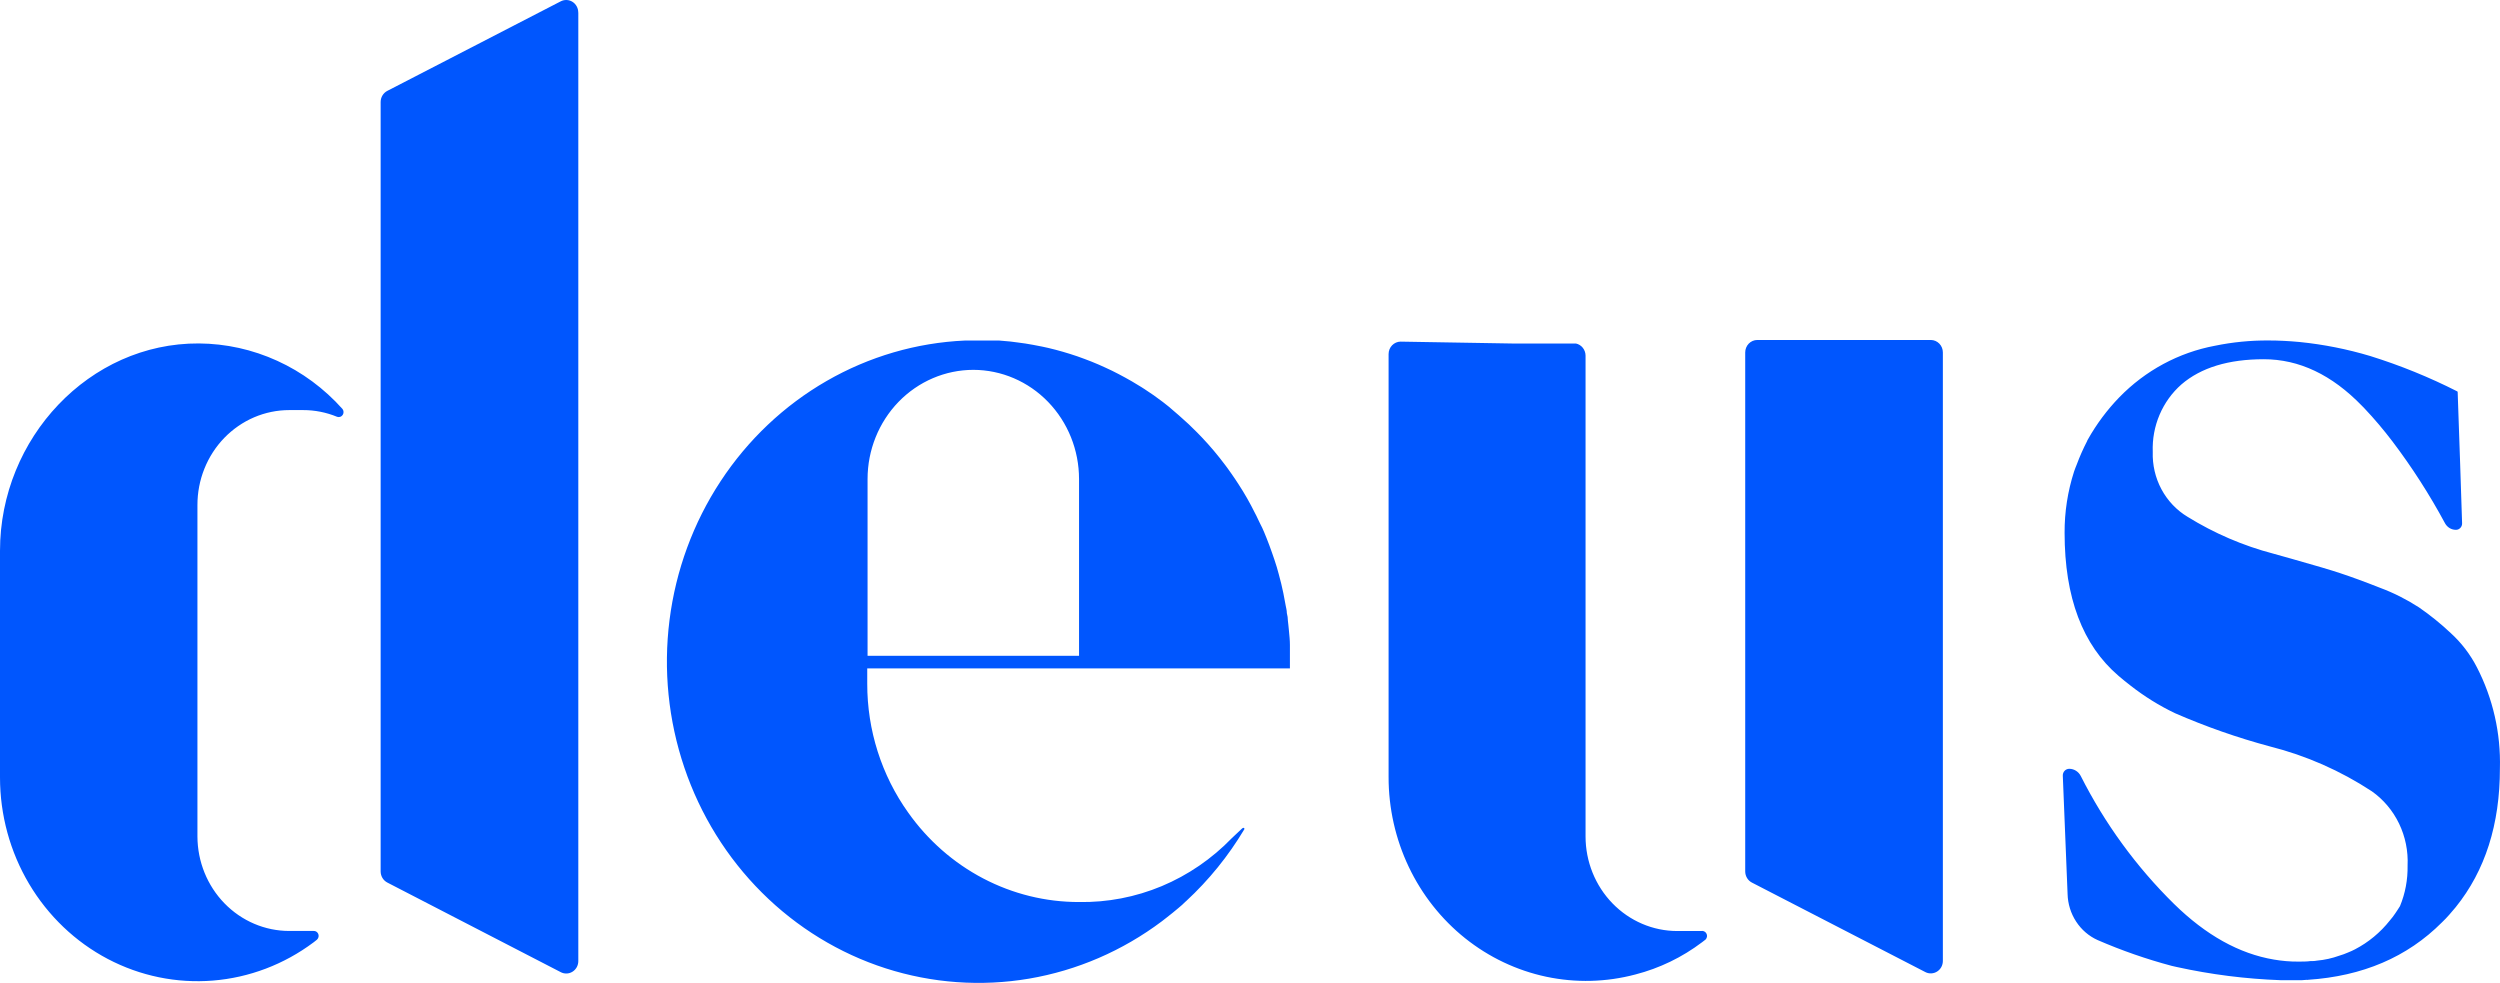 <svg width="117" height="46" viewBox="0 0 117 46" fill="none" xmlns="http://www.w3.org/2000/svg">
<path d="M27.065 0.586V44.967C27.066 45.069 27.043 45.169 26.996 45.258C26.948 45.346 26.88 45.421 26.796 45.474C26.712 45.527 26.617 45.557 26.519 45.56C26.421 45.564 26.323 45.541 26.236 45.493L18.13 41.305C18.036 41.257 17.956 41.183 17.9 41.091C17.844 40.999 17.815 40.892 17.814 40.784V4.772C17.815 4.663 17.844 4.557 17.9 4.465C17.956 4.373 18.036 4.299 18.13 4.251L26.234 0.067C26.32 0.02 26.417 -0.003 26.515 0C26.613 0.003 26.708 0.033 26.791 0.085C26.875 0.138 26.944 0.212 26.991 0.3C27.039 0.388 27.063 0.487 27.062 0.588L27.065 0.586ZM90.926 16.494V44.973C90.926 45.072 90.901 45.17 90.854 45.257C90.807 45.343 90.739 45.416 90.657 45.468C90.574 45.52 90.481 45.55 90.384 45.554C90.288 45.559 90.192 45.538 90.106 45.493L81.99 41.305C81.895 41.257 81.816 41.182 81.761 41.09C81.706 40.998 81.676 40.892 81.676 40.784V16.494C81.676 16.339 81.736 16.191 81.841 16.082C81.947 15.973 82.091 15.911 82.241 15.911H90.362C90.512 15.911 90.655 15.973 90.761 16.082C90.867 16.191 90.926 16.339 90.926 16.494ZM79.819 43.972L79.659 44.095C78.725 44.802 77.666 45.314 76.541 45.604C75.175 45.968 73.746 46.004 72.364 45.711C70.982 45.417 69.684 44.801 68.568 43.91C67.453 43.018 66.55 41.875 65.929 40.568C65.308 39.261 64.985 37.825 64.986 36.37V16.57C64.986 16.416 65.045 16.269 65.15 16.16C65.256 16.051 65.398 15.989 65.548 15.988L70.755 16.076H73.654C73.686 16.072 73.719 16.072 73.751 16.076C73.879 16.102 73.993 16.173 74.076 16.277C74.158 16.381 74.204 16.511 74.204 16.645V23.527C74.201 23.563 74.201 23.6 74.204 23.637V39.148C74.205 40.321 74.657 41.445 75.462 42.275C76.266 43.104 77.356 43.571 78.493 43.572H79.615C79.651 43.565 79.689 43.566 79.724 43.577C79.76 43.588 79.792 43.607 79.819 43.633C79.845 43.66 79.865 43.693 79.877 43.729C79.889 43.765 79.892 43.804 79.886 43.841C79.877 43.891 79.854 43.938 79.819 43.972ZM15.778 19.507C15.272 19.298 14.731 19.191 14.186 19.192H13.54C12.974 19.192 12.414 19.307 11.892 19.53C11.37 19.754 10.896 20.082 10.496 20.494C10.097 20.907 9.78 21.398 9.565 21.937C9.349 22.476 9.239 23.054 9.24 23.637V39.148C9.244 40.322 9.698 41.446 10.504 42.275C11.31 43.104 12.402 43.569 13.54 43.569H14.661C14.697 43.565 14.734 43.57 14.768 43.583C14.802 43.596 14.833 43.618 14.857 43.647C14.881 43.675 14.898 43.709 14.906 43.746C14.915 43.782 14.914 43.82 14.905 43.857C14.893 43.905 14.867 43.948 14.83 43.98L14.674 44.103C13.294 45.135 11.664 45.754 9.965 45.891C8.266 46.028 6.563 45.678 5.044 44.879C3.526 44.08 2.251 42.863 1.361 41.364C0.471 39.865 -0 38.141 3.93688e-08 36.382V25.779C3.93688e-08 20.5 4.19 16.045 9.305 16.073C10.57 16.081 11.819 16.358 12.976 16.886C14.133 17.413 15.172 18.181 16.029 19.141C16.059 19.18 16.076 19.228 16.078 19.279C16.079 19.329 16.065 19.378 16.037 19.42C16.009 19.461 15.969 19.492 15.923 19.508C15.877 19.523 15.824 19.523 15.778 19.507ZM116.996 35.962C116.996 38.578 116.308 40.743 114.927 42.456C114.721 42.703 114.53 42.931 114.288 43.162C112.655 44.803 110.558 45.686 108.012 45.855C108.005 45.859 107.997 45.861 107.989 45.861C107.98 45.861 107.972 45.859 107.965 45.855L107.726 45.873H106.741C105.102 45.815 103.471 45.608 101.868 45.255L101.639 45.203C100.455 44.888 99.295 44.484 98.168 43.995C97.759 43.811 97.41 43.51 97.162 43.128C96.913 42.747 96.775 42.3 96.763 41.841L96.539 36.303C96.537 36.261 96.544 36.219 96.558 36.18C96.572 36.141 96.594 36.105 96.622 36.075C96.65 36.045 96.684 36.021 96.722 36.005C96.759 35.988 96.799 35.98 96.84 35.98C97.069 35.98 97.277 36.113 97.382 36.321C98.508 38.549 99.983 40.571 101.746 42.305C103.238 43.767 104.794 44.634 106.421 44.908C106.799 44.973 107.182 45.006 107.565 45.003C107.756 45.003 107.962 45.003 108.136 44.978H108.231C108.299 44.977 108.368 44.97 108.435 44.957C108.79 44.926 109.144 44.847 109.479 44.726C109.623 44.683 109.763 44.634 109.9 44.572C110.006 44.529 110.113 44.483 110.213 44.429C110.844 44.101 111.401 43.64 111.847 43.075C111.936 42.972 112.021 42.864 112.095 42.751C112.172 42.633 112.252 42.52 112.319 42.408C112.568 41.807 112.687 41.161 112.675 40.51C112.707 39.831 112.57 39.156 112.278 38.547C111.985 37.939 111.547 37.418 111.004 37.034C109.535 36.069 107.923 35.36 106.232 34.933C104.718 34.527 103.234 34.007 101.793 33.379C101.055 33.027 100.357 32.593 99.709 32.086C99.523 31.948 99.336 31.786 99.15 31.632C97.466 30.193 96.623 27.964 96.623 24.94C96.618 23.965 96.768 22.996 97.066 22.07C97.106 21.959 97.145 21.849 97.193 21.736C97.332 21.362 97.494 20.998 97.678 20.641C97.678 20.621 97.698 20.598 97.71 20.572C98.115 19.849 98.613 19.182 99.185 18.592C100.405 17.338 101.966 16.498 103.661 16.181C104.486 16.011 105.327 15.929 106.167 15.934C106.64 15.934 107.134 15.96 107.624 16.006C108.744 16.119 109.851 16.339 110.931 16.663C112.329 17.099 113.692 17.653 115 18.317C115.006 18.321 115.011 18.326 115.015 18.332C115.018 18.339 115.02 18.346 115.019 18.353L115.136 21.741L115.226 24.489C115.227 24.529 115.221 24.569 115.207 24.606C115.193 24.644 115.171 24.678 115.144 24.707C115.117 24.735 115.084 24.758 115.048 24.774C115.012 24.789 114.974 24.797 114.935 24.796C114.831 24.796 114.729 24.767 114.639 24.713C114.55 24.658 114.476 24.58 114.425 24.486C113.704 23.147 112.883 21.87 111.971 20.664C111.558 20.12 111.118 19.599 110.65 19.105L110.541 18.994C109.131 17.538 107.599 16.812 105.946 16.812C104.292 16.812 103.007 17.204 102.091 17.991C101.651 18.378 101.301 18.863 101.068 19.41C100.836 19.956 100.726 20.55 100.749 21.146C100.729 21.758 100.869 22.363 101.156 22.898C101.443 23.433 101.865 23.878 102.377 24.186C103.628 24.96 104.982 25.542 106.396 25.912L107.192 26.135C108.343 26.459 109.119 26.689 109.531 26.828C110.029 26.992 110.65 27.218 111.389 27.51C112.023 27.746 112.632 28.054 113.204 28.423C113.729 28.785 114.229 29.188 114.696 29.629C115.194 30.083 115.611 30.627 115.922 31.235C116.671 32.689 117.041 34.318 116.996 35.964V35.962ZM60.368 31.278V30.945V30.503V30.185C60.368 29.96 60.343 29.729 60.321 29.503L60.296 29.252L60.274 29.059C60.273 28.935 60.256 28.81 60.224 28.69C60.224 28.567 60.189 28.444 60.167 28.326C60.142 28.208 60.139 28.167 60.122 28.085L60.06 27.756C59.999 27.462 59.929 27.169 59.848 26.879L59.754 26.541L59.642 26.192C59.605 26.079 59.567 25.966 59.525 25.853C59.446 25.625 59.361 25.4 59.272 25.176L59.165 24.914C59.108 24.774 59.044 24.637 58.973 24.504C58.906 24.381 58.819 24.165 58.729 24.006C58.502 23.546 58.248 23.099 57.968 22.67C57.858 22.497 57.743 22.327 57.625 22.16L57.454 21.919L57.347 21.775C57.003 21.314 56.633 20.874 56.238 20.459L56.022 20.236C55.768 19.977 55.504 19.728 55.231 19.492L55.171 19.438C55.013 19.3 54.854 19.163 54.694 19.028L54.42 18.812C54.142 18.599 53.856 18.398 53.562 18.209C53.465 18.148 53.366 18.081 53.266 18.025L52.968 17.845C52.868 17.785 52.766 17.728 52.662 17.673C52.56 17.622 52.461 17.563 52.356 17.509L52.043 17.35C51.939 17.297 51.833 17.247 51.725 17.201L51.406 17.058C51.19 16.965 50.971 16.877 50.75 16.796L50.419 16.676L50.081 16.565L49.743 16.463C49.516 16.397 49.287 16.337 49.056 16.283L48.778 16.222L48.355 16.14C48.118 16.095 47.879 16.058 47.639 16.029L47.281 15.983L46.759 15.937H45.162C42.89 16.038 40.671 16.686 38.685 17.83C36.698 18.974 34.999 20.581 33.723 22.523C32.446 24.466 31.628 26.689 31.334 29.016C31.039 31.343 31.277 33.708 32.028 35.924C32.778 38.139 34.021 40.142 35.657 41.773C37.292 43.404 39.275 44.618 41.446 45.317C43.618 46.016 45.918 46.181 48.163 45.8C50.407 45.418 52.534 44.499 54.373 43.118L54.604 42.938C54.791 42.79 54.977 42.646 55.151 42.495C55.211 42.449 55.268 42.4 55.325 42.346L55.469 42.208L55.514 42.169C56.572 41.191 57.487 40.061 58.232 38.814C58.24 38.799 58.245 38.778 58.232 38.763C58.227 38.756 58.22 38.751 58.212 38.747C58.204 38.743 58.194 38.742 58.185 38.742C58.176 38.744 58.167 38.747 58.16 38.752L58.11 38.791L57.653 39.222C56.716 40.191 55.6 40.956 54.37 41.471C53.14 41.985 51.823 42.238 50.496 42.215C48.938 42.217 47.401 41.838 46.012 41.11C44.623 40.382 43.42 39.325 42.502 38.027C41.255 36.28 40.584 34.168 40.587 31.999V31.281H60.368V31.278ZM45.555 17.309C46.867 17.312 48.125 17.851 49.051 18.809C49.978 19.767 50.499 21.065 50.499 22.419V30.693H40.602V22.419C40.602 21.064 41.125 19.765 42.053 18.806C42.982 17.848 44.242 17.31 45.555 17.309Z" fill="#0056FE"/>
</svg>
